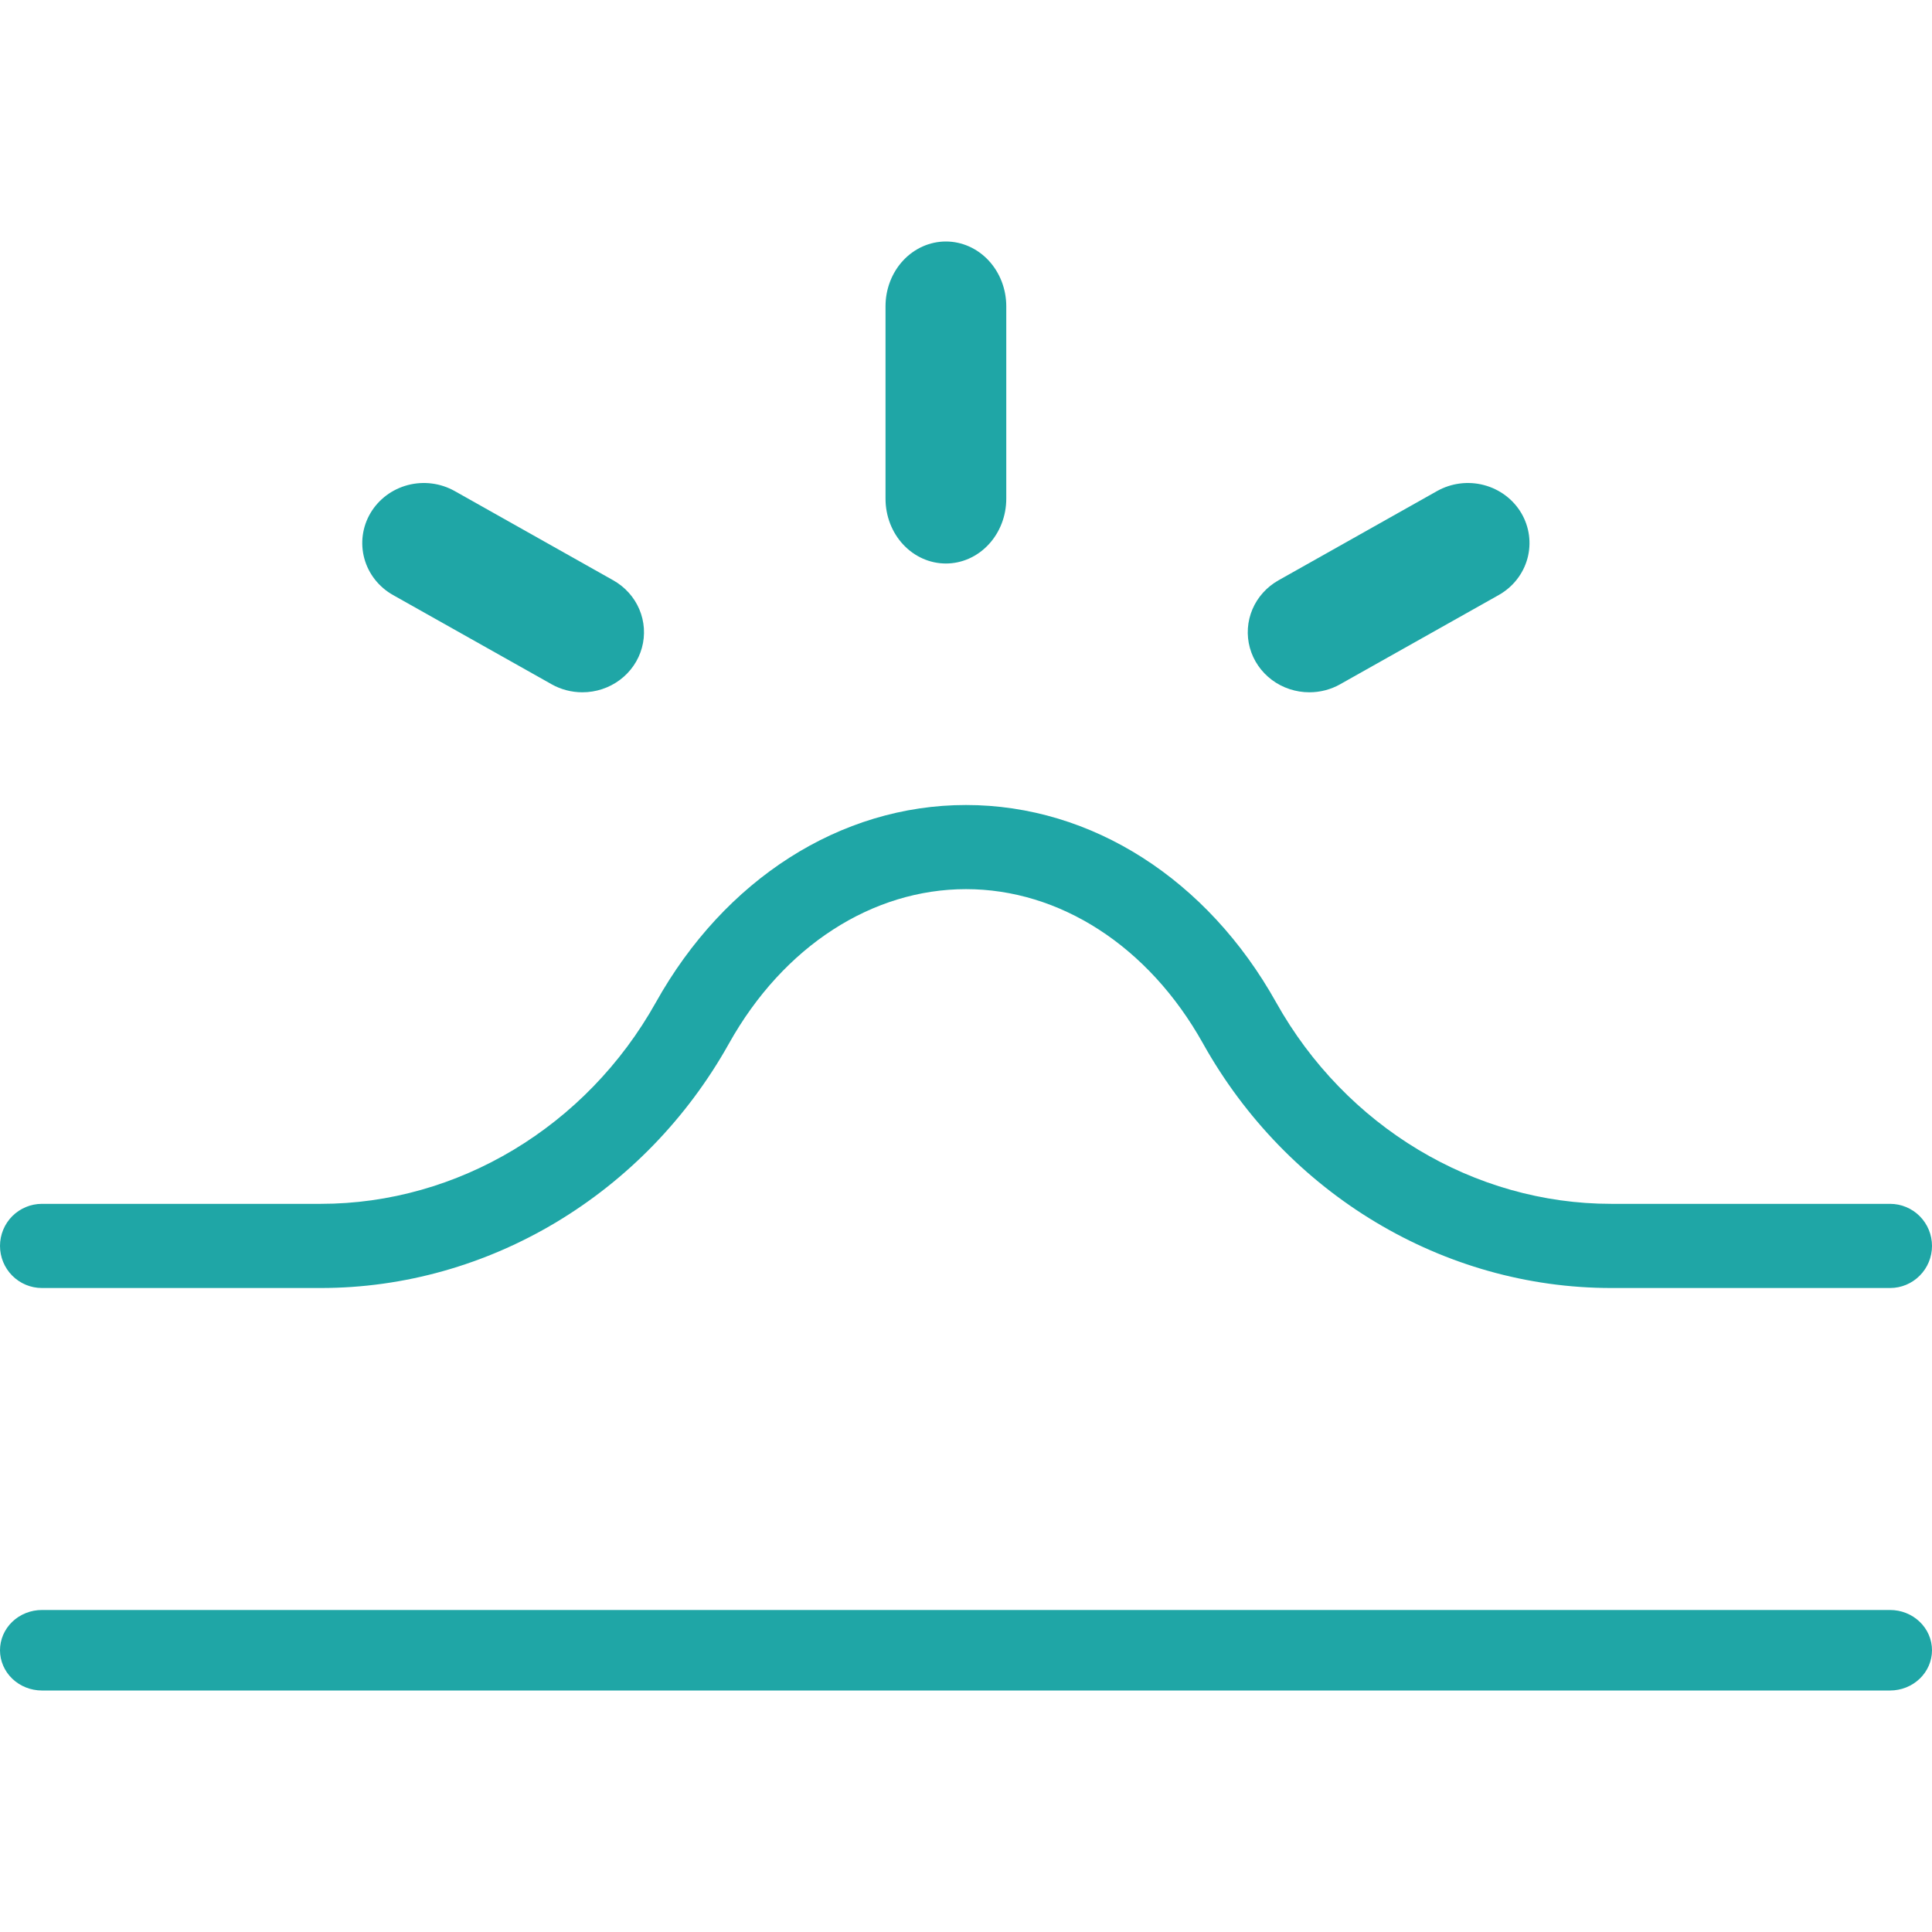<svg width="64" height="64" viewBox="0 0 64 64" fill="none" xmlns="http://www.w3.org/2000/svg">
<g id="Rosacea">
<path id="Vector (Stroke)" fill-rule="evenodd" clip-rule="evenodd" d="M0.406 53.724C0.667 53.474 1.02 53.333 1.388 53.333H62.612C62.98 53.333 63.333 53.474 63.593 53.724C63.854 53.974 64 54.313 64 54.667C64 55.02 63.854 55.359 63.593 55.609C63.333 55.859 62.98 56 62.612 56H1.388C1.02 56 0.667 55.859 0.406 55.609C0.146 55.359 0 55.02 0 54.667C0 54.313 0.146 53.974 0.406 53.724Z" fill="#1FA6A6"/>
<path id="Vector (Stroke)_2" d="M21.728 33.203C23.994 29.147 27.822 26.667 32 26.667C36.178 26.667 40.006 29.147 42.272 33.203C44.578 37.329 48.837 39.879 53.374 39.879H62.612C62.98 39.879 63.333 40.026 63.593 40.287C63.854 40.549 64 40.903 64 41.273C64 41.642 63.854 41.997 63.593 42.258C63.333 42.52 62.98 42.667 62.612 42.667H53.374C47.815 42.667 42.639 39.556 39.852 34.568C38.04 31.324 35.089 29.454 32 29.454C28.911 29.454 25.961 31.324 24.148 34.568C21.36 39.557 16.183 42.667 10.626 42.667H1.388C1.02 42.667 0.667 42.52 0.406 42.258C0.146 41.997 0 41.642 0 41.273C0 40.903 0.146 40.549 0.406 40.287C0.667 40.026 1.02 39.879 1.388 39.879H10.626C15.163 39.879 19.422 37.329 21.728 33.203Z" fill="#1FA6A6"/>
<path id="Vector (Stroke)_3" fill-rule="evenodd" clip-rule="evenodd" d="M29.919 8.628C30.294 8.226 30.803 8 31.334 8C31.864 8 32.373 8.226 32.748 8.628C33.123 9.031 33.334 9.576 33.334 10.145V16.521C33.334 17.09 33.123 17.636 32.748 18.038C32.373 18.441 31.864 18.667 31.334 18.667C30.803 18.667 30.294 18.441 29.919 18.038C29.544 17.636 29.334 17.09 29.334 16.521V10.145C29.334 9.576 29.544 9.031 29.919 8.628Z" fill="#1FA6A6"/>
<path id="Vector (Stroke)_4" fill-rule="evenodd" clip-rule="evenodd" d="M47.606 16.266C48.075 16.003 48.632 15.931 49.155 16.068C49.678 16.205 50.123 16.538 50.394 16.995C50.664 17.452 50.737 17.995 50.597 18.505C50.457 19.014 50.115 19.448 49.646 19.712L44.399 22.664L44.397 22.666C44.086 22.841 43.734 22.933 43.375 22.933C42.926 22.933 42.489 22.789 42.133 22.523C41.776 22.256 41.519 21.882 41.403 21.459C41.287 21.036 41.317 20.587 41.489 20.182C41.661 19.778 41.966 19.44 42.355 19.222" fill="#1FA6A6"/>
<path id="Vector (Stroke)_5" fill-rule="evenodd" clip-rule="evenodd" d="M15.061 16.266C14.592 16.003 14.035 15.931 13.512 16.068C12.989 16.205 12.544 16.538 12.273 16.995C12.003 17.452 11.93 17.995 12.07 18.505C12.21 19.014 12.552 19.448 13.021 19.712L18.268 22.664L18.27 22.666C18.581 22.841 18.933 22.933 19.292 22.933C19.741 22.933 20.178 22.789 20.534 22.523C20.891 22.256 21.148 21.882 21.264 21.459C21.38 21.036 21.35 20.587 21.178 20.182C21.006 19.778 20.701 19.44 20.312 19.222" fill="#1FA6A6"/>
</g>
</svg>
